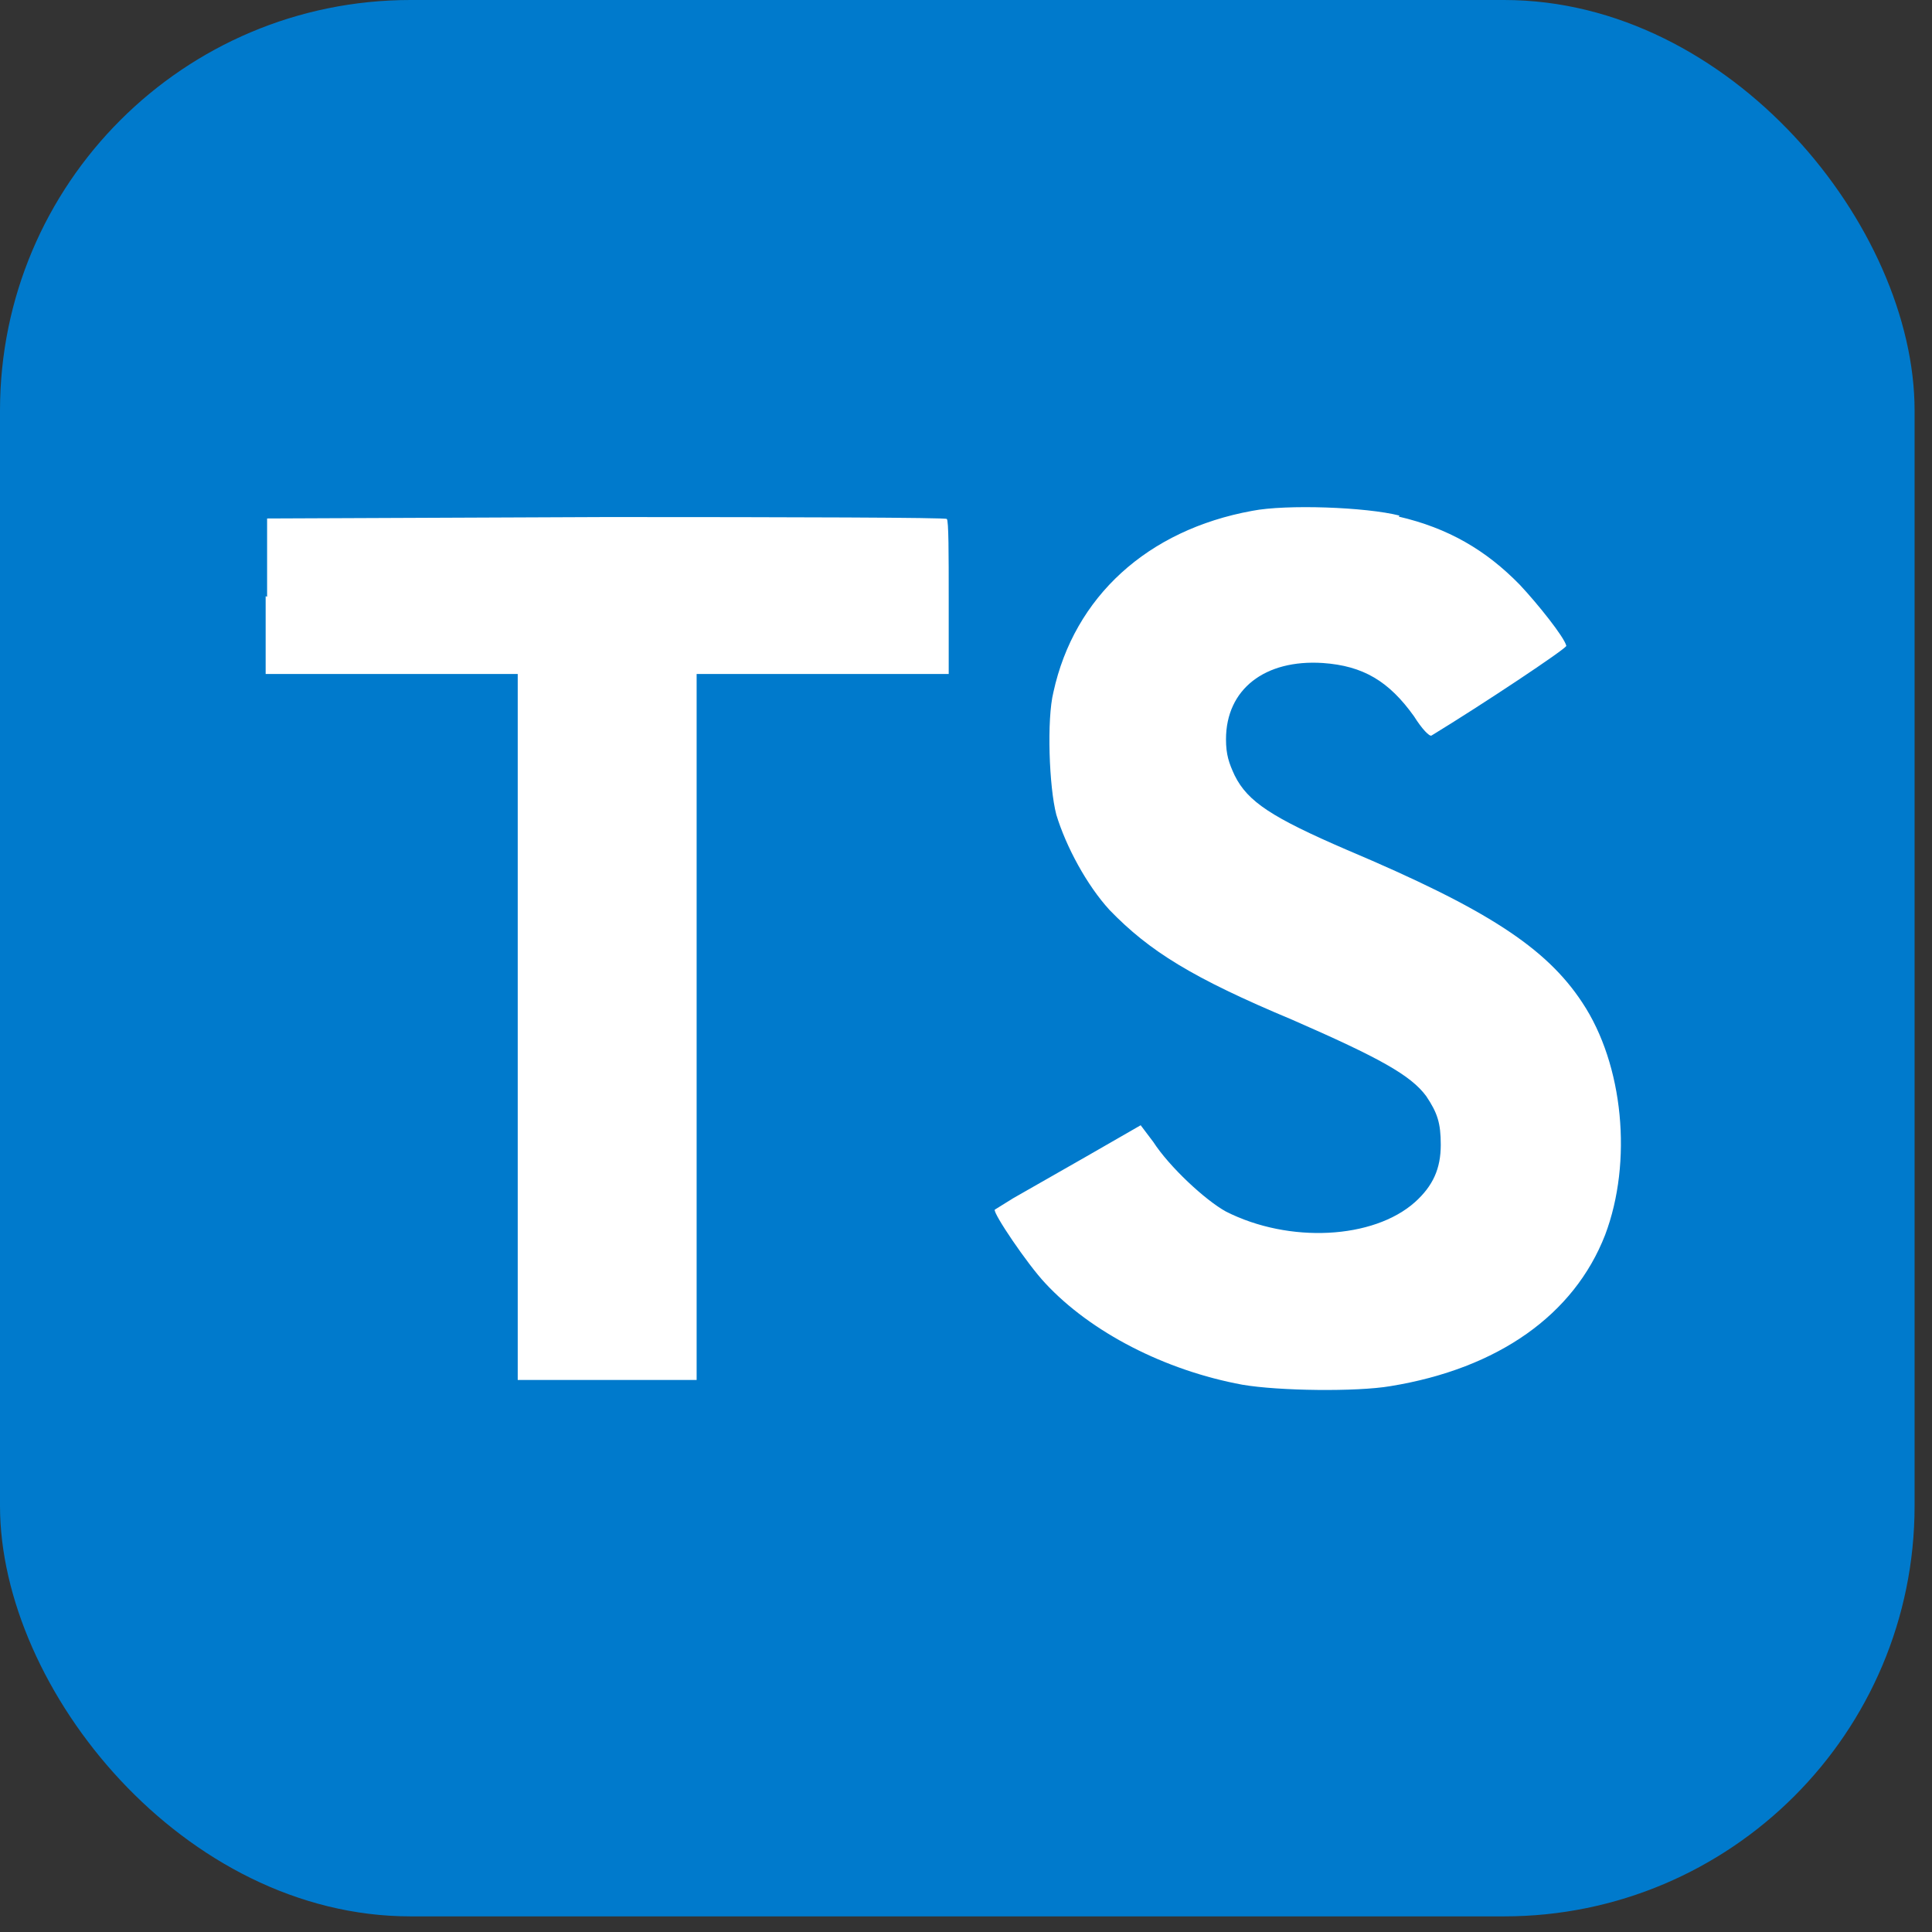 <svg width="80" height="80" viewBox="0 0 80 80" fill="none" xmlns="http://www.w3.org/2000/svg">
<rect x="0" y="0" width="80" height="80" fill="#333333" stroke="none"/>
<rect width="79.279" height="79.353" rx="17" fill="#007ACC"/>
<path fill-rule="evenodd" clip-rule="evenodd" d="M62.931 24.214C61.526 22.773 59.96 21.864 57.913 21.39L57.953 21.35C56.568 20.995 53.255 20.876 51.85 21.153C47.514 21.943 44.483 24.708 43.62 28.659C43.339 29.785 43.439 32.589 43.74 33.735C44.142 35.059 45.005 36.658 45.949 37.686C47.595 39.384 49.361 40.49 53.516 42.229C57.13 43.809 58.414 44.52 59.057 45.389C59.519 46.08 59.659 46.495 59.659 47.404C59.659 48.391 59.338 49.102 58.595 49.774C56.869 51.315 53.376 51.492 50.766 50.169C49.903 49.695 48.418 48.312 47.755 47.285L47.233 46.594L44.965 47.898L41.954 49.616L41.191 50.09C41.111 50.228 42.536 52.342 43.279 53.132C45.166 55.166 48.237 56.747 51.449 57.339C52.954 57.596 56.166 57.636 57.571 57.398C62.048 56.668 65.179 54.436 66.464 51.137C67.608 48.115 67.227 44.085 65.521 41.517C64.015 39.226 61.526 37.626 55.785 35.197C52.673 33.854 51.67 33.202 51.128 32.115C50.887 31.602 50.766 31.246 50.766 30.614C50.766 28.54 52.372 27.296 54.781 27.454C56.447 27.572 57.511 28.204 58.555 29.666C58.876 30.18 59.197 30.515 59.278 30.456C61.385 29.172 64.858 26.861 64.858 26.743C64.778 26.387 63.674 25.005 62.931 24.214ZM11 27.908V24.689L11.06 24.708V21.469L25.112 21.41C32.84 21.41 39.204 21.429 39.204 21.489C39.284 21.528 39.284 22.97 39.284 24.748V27.908H28.846V57.142H21.438V27.908H11Z" fill="white"/>
</svg>
